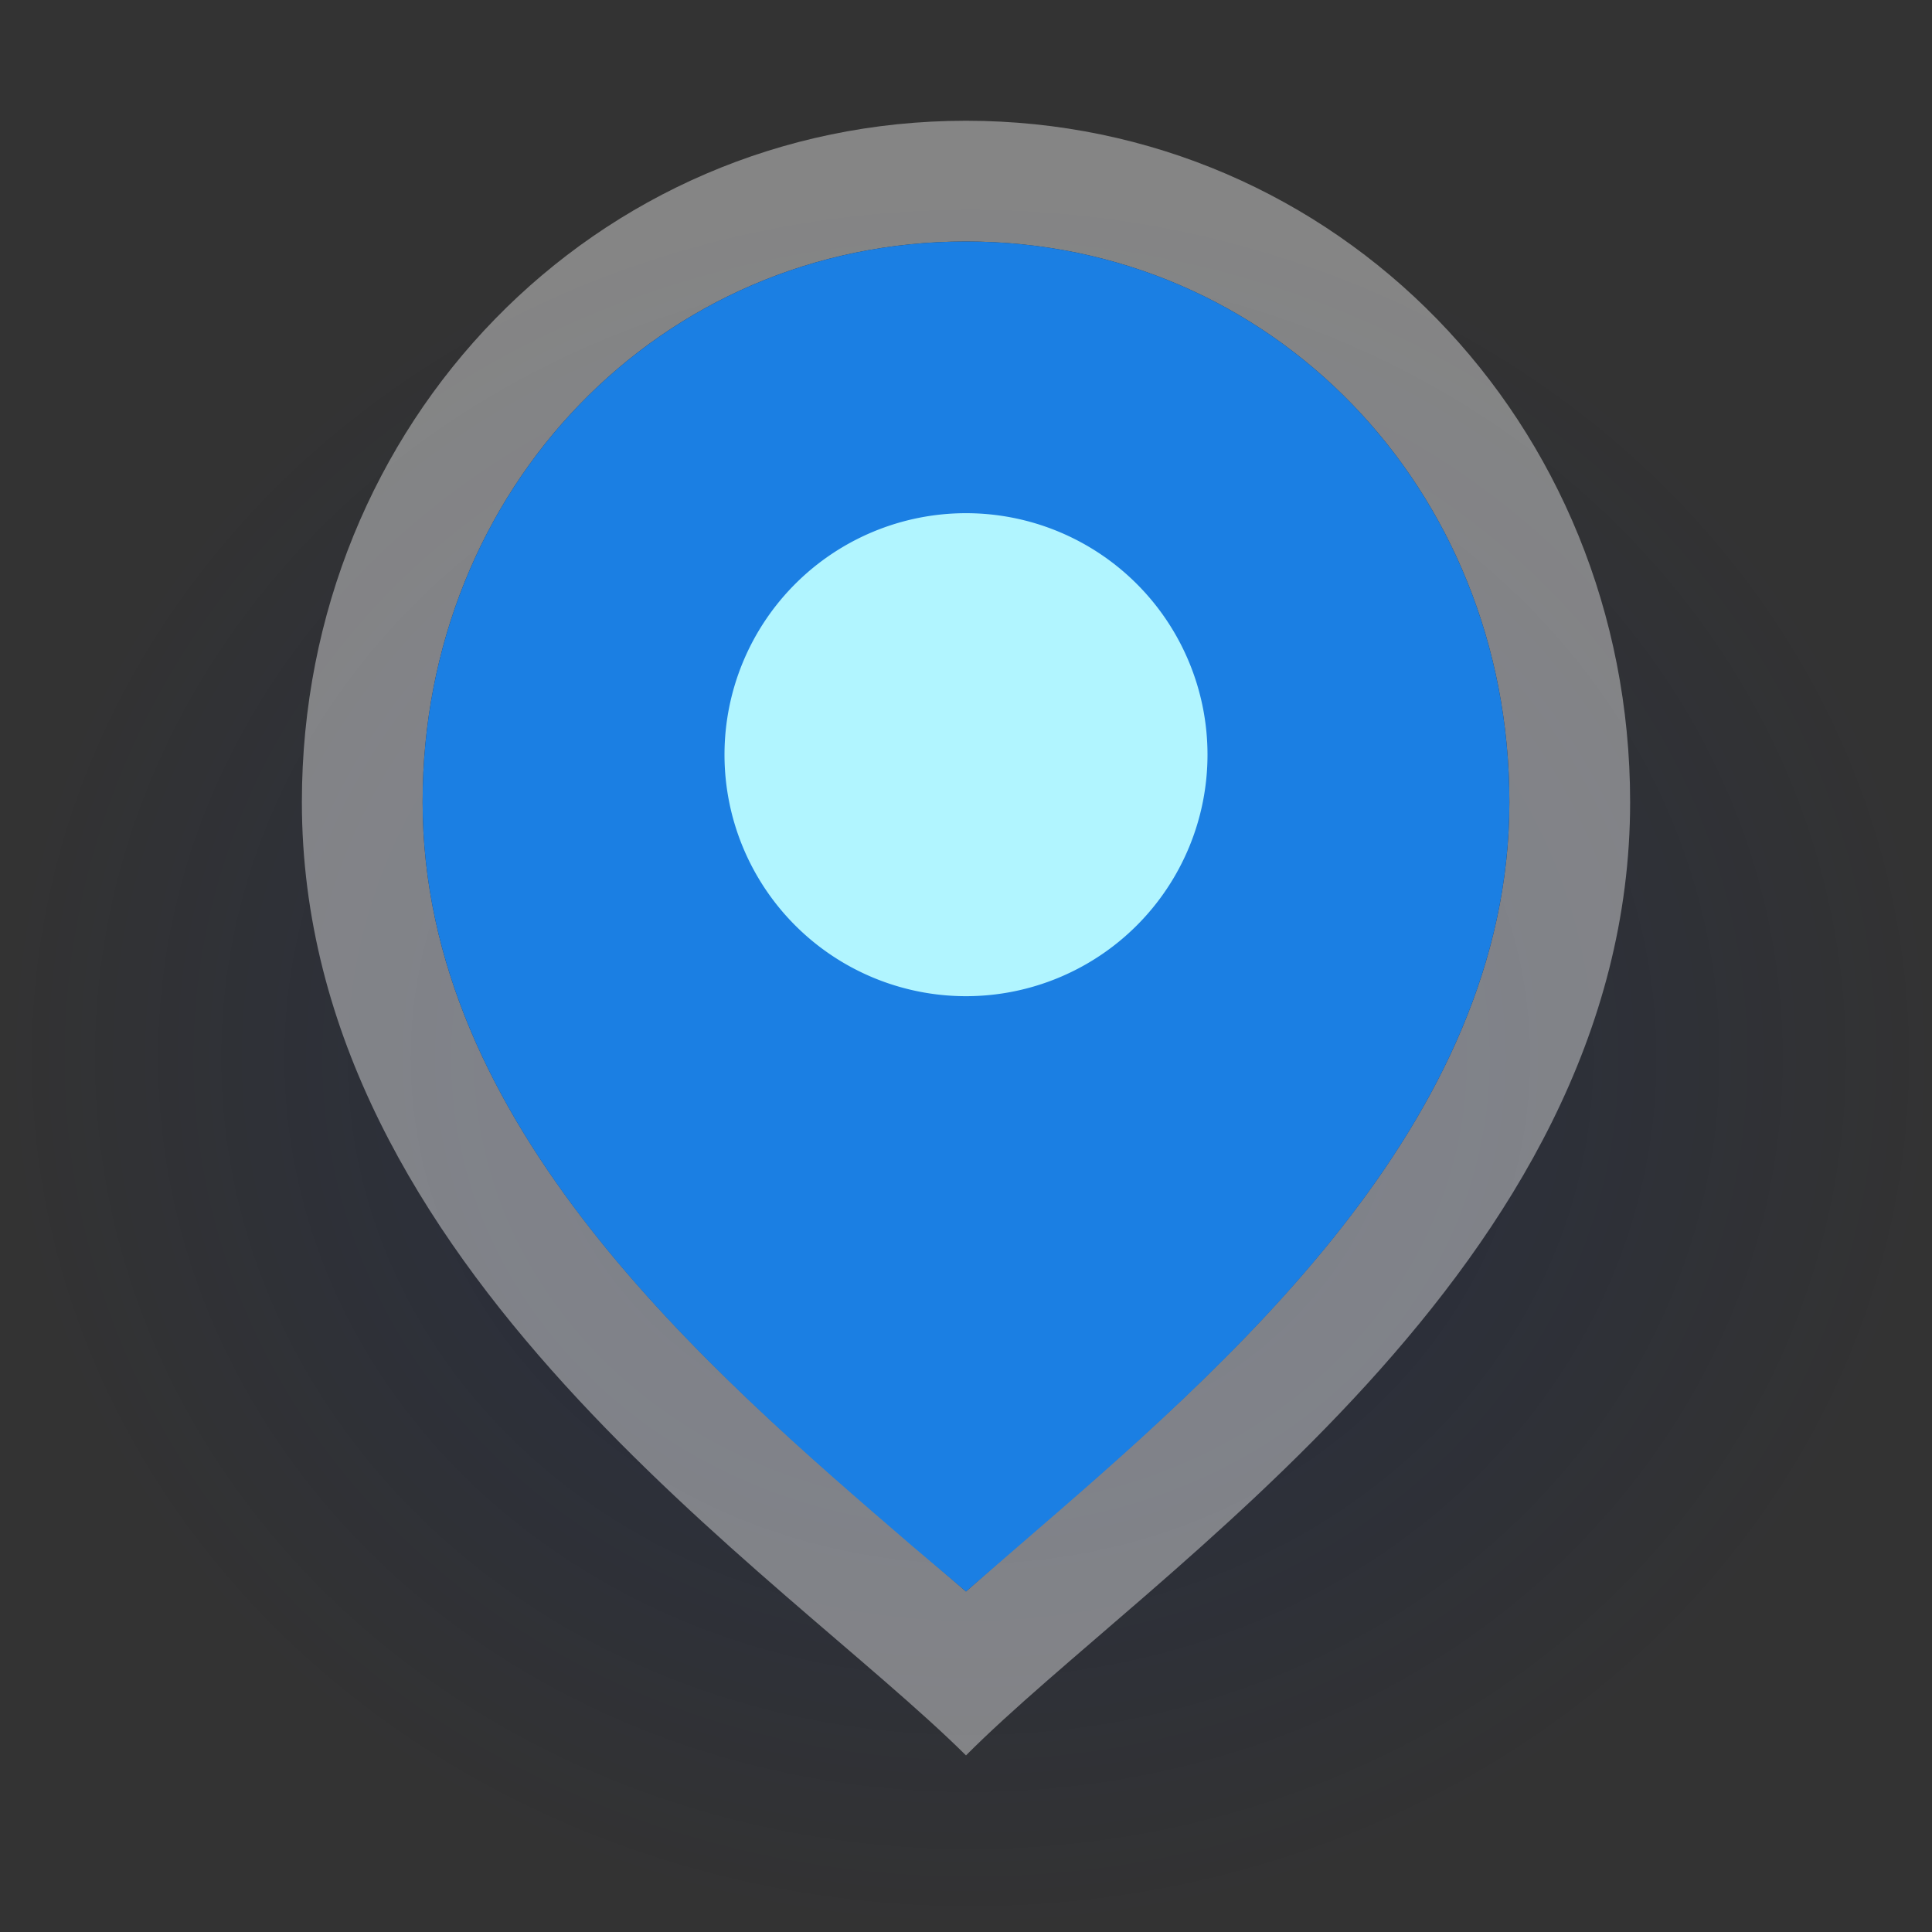 <svg xmlns="http://www.w3.org/2000/svg" xmlns:xlink="http://www.w3.org/1999/xlink" viewBox="0 0 64 64">
    <rect x="0" y="0" width="64" height="64" fill="#333333" stroke="none"/>
    <defs>
        <radialGradient id="gfx-pin-shadow" cx="31.92" cy="28.89" r="30.9" gradientTransform="translate(-1.05 7.89) scale(1.04 0.94)" gradientUnits="userSpaceOnUse">
            <stop offset="0.17" stop-color="#001964" stop-opacity="0.25"/>
            <stop offset="1" stop-color="#001964" stop-opacity="0"/>
        </radialGradient>
    </defs>
    <g class="gfx_pin-active">
        <ellipse class="gfx-pin__shadow"
            fill="url(#gfx-pin-shadow)"
            cx="32" cy="35" rx="32" ry="29"
        />
        <path class="gfx-pin__outline"
            fill="#fff" opacity="0.4"
            d="M32,8c10.09,0,18,8.16,18,18.57,0,10.65-9.4,18.72-16.26,24.61L32,52.72l-1.71-1.48C23.39,45.34,14,37.25,14,26.57,14,16.16,21.91,8,32,8m0-4C19.72,4,10,14,10,26.57,10,42,25.9,52.1,32,58.15,38.06,52.06,54,42,54,26.57,54,14,44.28,4,32,4Z"
        />
        <path class="gfx-pin__pin"
            fill="#1b7fe3"
            d="M32,8C21.91,8,14,16.16,14,26.57c0,10.68,9.39,18.77,16.25,24.67L32,52.72l1.78-1.54C40.6,45.29,50,37.22,50,26.57,50,16.16,42.09,8,32,8Z"
        />
        <path class="gfx-pin__circle"
            fill="#b1f5ff"
            d="M32,17a8,8,0,1,1-8,8,8,8,0,0,1,8-8Z"
        />
    </g>
</svg>
